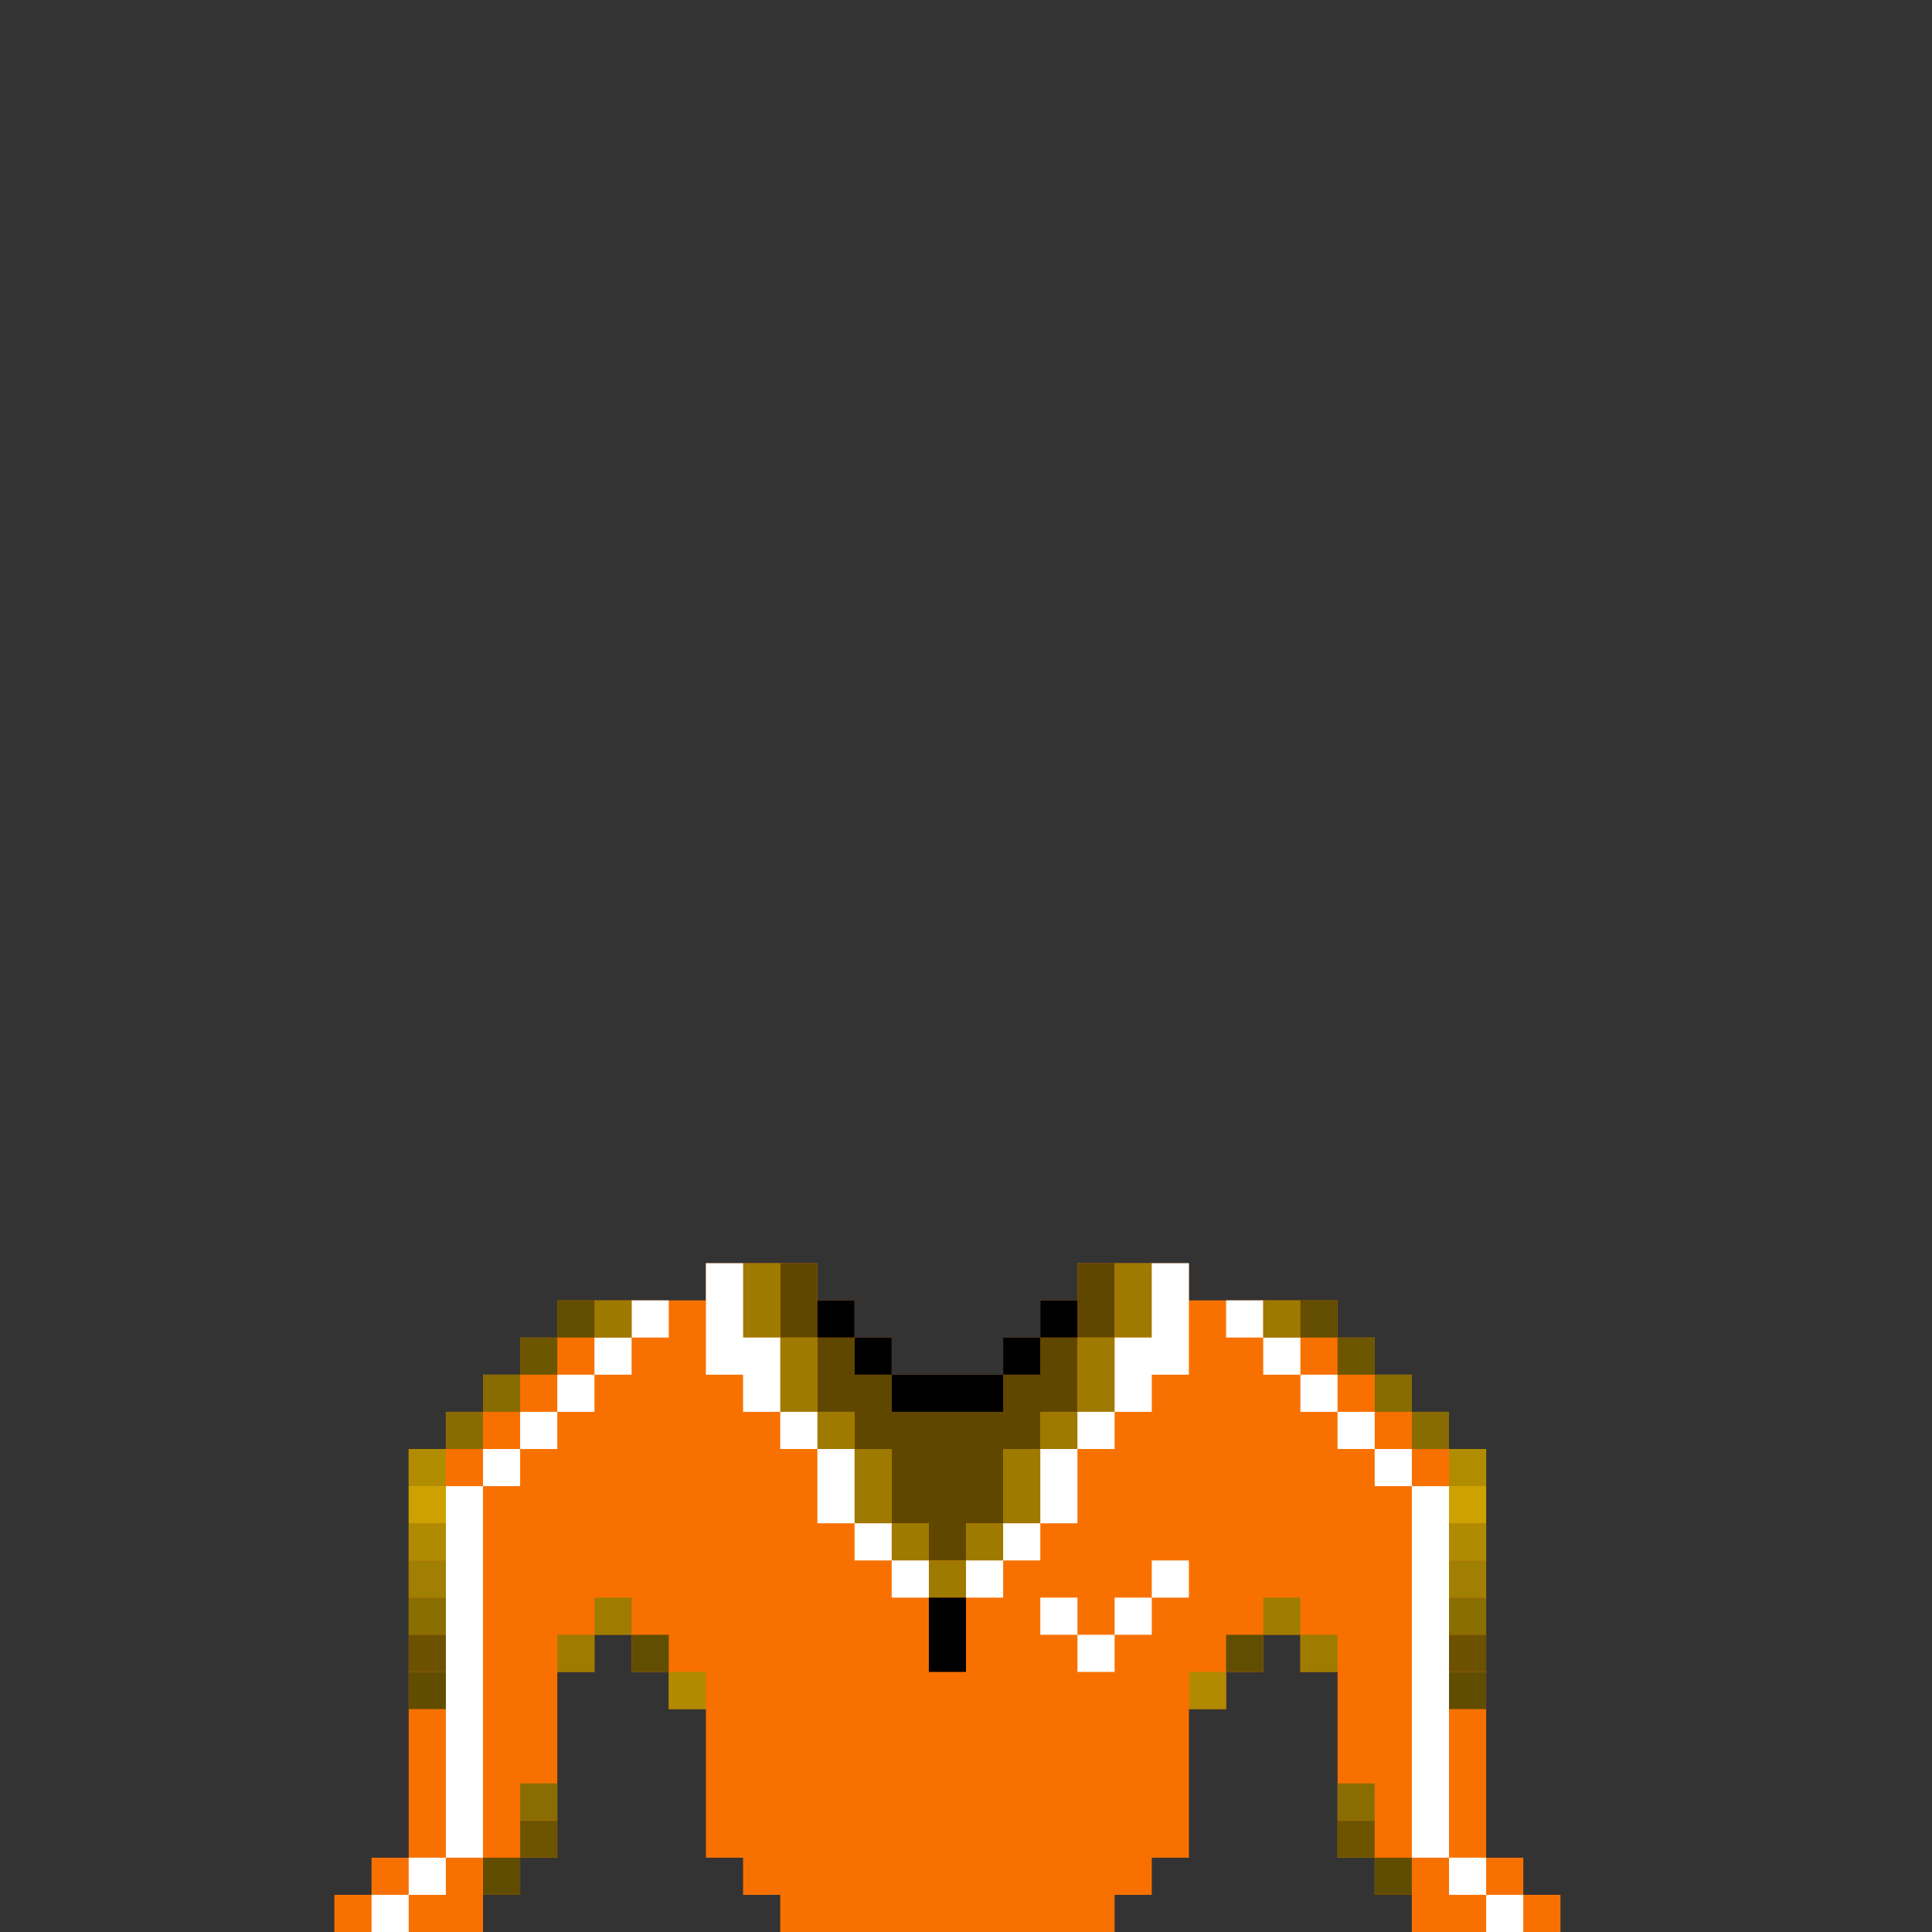<?xml version="1.0" encoding="utf-8"?>
<!-- Generator: Adobe Illustrator 25.0.1, SVG Export Plug-In . SVG Version: 6.00 Build 0)  -->
<!DOCTYPE svg PUBLIC "-//W3C//DTD SVG 1.1//EN" "http://www.w3.org/Graphics/SVG/1.1/DTD/svg11.dtd">
<svg version="1.1" id="Layer_1" xmlns="http://www.w3.org/2000/svg" xmlns:xlink="http://www.w3.org/1999/xlink" x="0px" y="0px"
	 viewBox="0 0 52 52" style="enable-background:new 0 0 52 52;" xml:space="preserve">
<rect x="0" y="0" width="52" height="52" fill="#333333" stroke="none"/>
<polygon id="orange" style="fill:#F87100;" points="41,51 41,50 40,50 40,39 39,39 39,38 38,38 38,37 37,37 37,36 36,36 36,35 32,35 32,34 
	29,34 29,35 28,35 28,36 27,36 27,37 24,37 24,36 23,36 23,35 22,35 22,34 19,34 19,35 15,35 15,36 14,36 14,37 13,37 13,38 12,38 
	12,39 11,39 11,50 10,50 10,51 9,51 9,52 13,52 13,51 14,51 14,50 15,50 15,45 16,45 16,44 17,44 17,45 18,45 18,46 19,46 19,50 
	20,50 20,51 21,51 21,52 30,52 30,51 31,51 31,50 32,50 32,46 33,46 33,45 34,45 34,44 35,44 35,45 36,45 36,50 37,50 37,51 38,51 
	38,52 42,52 42,51 "/>
<g id="dark">
	<rect x="29" y="34" style="fill:#604700;" width="1" height="2"/>
	<polygon style="fill:#604700;" points="28,37 27,37 27,38 24,38 24,37 23,37 23,36 22,36 22,38 23,38 23,39 24,39 24,41 25,41 25,42 26,42 
		26,41 27,41 27,39 28,39 28,38 29,38 29,36 28,36 	"/>
	<rect x="21" y="34" style="fill:#604700;" width="1" height="2"/>
</g>
<g id="light">
	<rect x="20" y="34" style="fill:#9F7A00;" width="1" height="2"/>
	<rect x="21" y="36" style="fill:#9F7A00;" width="1" height="2"/>
	<rect x="22" y="38" style="fill:#9F7A00;" width="1" height="1"/>
	<rect x="23" y="39" style="fill:#9F7A00;" width="1" height="2"/>
	<rect x="24" y="41" style="fill:#9F7A00;" width="1" height="1"/>
	<rect x="25" y="42" style="fill:#9F7A00;" width="1" height="1"/>
	<rect x="26" y="41" style="fill:#9F7A00;" width="1" height="1"/>
	<rect x="27" y="39" style="fill:#9F7A00;" width="1" height="2"/>
	<rect x="28" y="38" style="fill:#9F7A00;" width="1" height="1"/>
	<rect x="29" y="36" style="fill:#9F7A00;" width="1" height="2"/>
	<rect x="30" y="34" style="fill:#9F7A00;" width="1" height="2"/>
</g>
<g id="white">
	<polygon style="fill:#FFFFFF;" points="31,36 30,36 30,38 31,38 31,37 32,37 32,34 31,34 	"/>
	<rect x="29" y="38" style="fill:#FFFFFF;" width="1" height="1"/>
	<rect x="28" y="39" style="fill:#FFFFFF;" width="1" height="2"/>
	<rect x="27" y="41" style="fill:#FFFFFF;" width="1" height="1"/>
	<rect x="26" y="42" style="fill:#FFFFFF;" width="1" height="1"/>
	<rect x="24" y="42" style="fill:#FFFFFF;" width="1" height="1"/>
	<rect x="23" y="41" style="fill:#FFFFFF;" width="1" height="1"/>
	<rect x="22" y="39" style="fill:#FFFFFF;" width="1" height="2"/>
	<rect x="21" y="38" style="fill:#FFFFFF;" width="1" height="1"/>
	<polygon style="fill:#FFFFFF;" points="21,36 20,36 20,34 19,34 19,37 20,37 20,38 21,38 	"/>
	<rect x="17" y="35" style="fill:#FFFFFF;" width="1" height="1"/>
	<rect x="16" y="36" style="fill:#FFFFFF;" width="1" height="1"/>
	<rect x="15" y="37" style="fill:#FFFFFF;" width="1" height="1"/>
	<rect x="14" y="38" style="fill:#FFFFFF;" width="1" height="1"/>
	<rect x="13" y="39" style="fill:#FFFFFF;" width="1" height="1"/>
	<rect x="12" y="40" style="fill:#FFFFFF;" width="1" height="10"/>
	<rect x="11" y="50" style="fill:#FFFFFF;" width="1" height="1"/>
	<rect x="10" y="51" style="fill:#FFFFFF;" width="1" height="1"/>
	<rect x="40" y="51" style="fill:#FFFFFF;" width="1" height="1"/>
	<rect x="39" y="50" style="fill:#FFFFFF;" width="1" height="1"/>
	<rect x="38" y="40" style="fill:#FFFFFF;" width="1" height="10"/>
	<rect x="37" y="39" style="fill:#FFFFFF;" width="1" height="1"/>
	<rect x="36" y="38" style="fill:#FFFFFF;" width="1" height="1"/>
	<rect x="35" y="37" style="fill:#FFFFFF;" width="1" height="1"/>
	<rect x="34" y="36" style="fill:#FFFFFF;" width="1" height="1"/>
	<rect x="33" y="35" style="fill:#FFFFFF;" width="1" height="1"/>
	<rect x="31" y="42" style="fill:#FFFFFF;" width="1" height="1"/>
	<rect x="30" y="43" style="fill:#FFFFFF;" width="1" height="1"/>
	<rect x="29" y="44" style="fill:#FFFFFF;" width="1" height="1"/>
	<rect x="28" y="43" style="fill:#FFFFFF;" width="1" height="1"/>
</g>
<g id="shade">
	<rect x="34" y="35" style="fill:#9D7900;" width="1" height="1"/>
	<rect x="35" y="35" style="fill:#624D00;" width="1" height="1"/>
	<rect x="36" y="36" style="fill:#6D5600;" width="1" height="1"/>
	<rect x="37" y="37" style="fill:#886C01;" width="1" height="1"/>
	<rect x="38" y="38" style="fill:#886C01;" width="1" height="1"/>
	<rect x="39" y="39" style="fill:#B28C00;" width="1" height="1"/>
	<rect x="39" y="40" style="fill:#CDA200;" width="1" height="1"/>
	<rect x="39" y="41" style="fill:#B08A00;" width="1" height="1"/>
	<rect x="39" y="42" style="fill:#A07F02;" width="1" height="1"/>
	<rect x="39" y="43" style="fill:#896E00;" width="1" height="1"/>
	<rect x="39" y="44" style="fill:#6C5101;" width="1" height="1"/>
	<rect x="39" y="45" style="fill:#614D00;" width="1" height="1"/>
	<rect x="37" y="50" style="fill:#614D00;" width="1" height="1"/>
	<rect x="36" y="49" style="fill:#6D5500;" width="1" height="1"/>
	<rect x="36" y="48" style="fill:#896D02;" width="1" height="1"/>
	<rect x="35" y="44" style="fill:#9F7C00;" width="1" height="1"/>
	<rect x="34" y="43" style="fill:#9F7C00;" width="1" height="1"/>
	<rect x="33" y="44" style="fill:#624E00;" width="1" height="1"/>
	<rect x="32" y="45" style="fill:#B28A00;" width="1" height="1"/>
	<rect x="16" y="35" transform="matrix(-1 -4.547486e-11 4.547486e-11 -1 33 71)" style="fill:#9D7900;" width="1" height="1"/>
	<rect x="15" y="35" transform="matrix(-1 -4.365587e-11 4.365587e-11 -1 31 71)" style="fill:#624D00;" width="1" height="1"/>
	<rect x="14" y="36" transform="matrix(-1 -4.547486e-11 4.547486e-11 -1 29 73)" style="fill:#6D5600;" width="1" height="1"/>
	<rect x="13" y="37" transform="matrix(-1 -4.547486e-11 4.547486e-11 -1 27 75)" style="fill:#886C01;" width="1" height="1"/>
	<rect x="12" y="38" transform="matrix(-1 -4.365587e-11 4.365587e-11 -1 25 77)" style="fill:#886C01;" width="1" height="1"/>
	<rect x="11" y="39" transform="matrix(-1 -4.547486e-11 4.547486e-11 -1 23 79)" style="fill:#B28C00;" width="1" height="1"/>
	<rect x="11" y="40" transform="matrix(-1 -4.547486e-11 4.547486e-11 -1 23 81)" style="fill:#CDA200;" width="1" height="1"/>
	<rect x="11" y="41" transform="matrix(-1 -4.547486e-11 4.547486e-11 -1 23 83)" style="fill:#B08A00;" width="1" height="1"/>
	<rect x="11" y="42" transform="matrix(-1 -4.547486e-11 4.547486e-11 -1 23 85)" style="fill:#A07F02;" width="1" height="1"/>
	<rect x="11" y="43" transform="matrix(-1 -4.547486e-11 4.547486e-11 -1 23 87)" style="fill:#896E00;" width="1" height="1"/>
	<rect x="11" y="44" transform="matrix(-1 -4.547486e-11 4.547486e-11 -1 23 89)" style="fill:#6C5101;" width="1" height="1"/>
	<rect x="11" y="45" transform="matrix(-1 -4.547486e-11 4.547486e-11 -1 23 91)" style="fill:#614D00;" width="1" height="1"/>
	<rect x="13" y="50" transform="matrix(-1 -4.547486e-11 4.547486e-11 -1 27 101)" style="fill:#614D00;" width="1" height="1"/>
	<rect x="14" y="49" transform="matrix(-1 -4.547486e-11 4.547486e-11 -1 29 99)" style="fill:#6D5500;" width="1" height="1"/>
	<rect x="14" y="48" transform="matrix(-1 -4.547486e-11 4.547486e-11 -1 29 97)" style="fill:#896D02;" width="1" height="1"/>
	<rect x="15" y="44" transform="matrix(-1 -4.365587e-11 4.365587e-11 -1 31 89)" style="fill:#9F7C00;" width="1" height="1"/>
	<rect x="16" y="43" transform="matrix(-1 -4.547486e-11 4.547486e-11 -1 33 87)" style="fill:#9F7C00;" width="1" height="1"/>
	<rect x="17" y="44" transform="matrix(-1 -4.547486e-11 4.547486e-11 -1 35 89)" style="fill:#624E00;" width="1" height="1"/>
	<rect x="18" y="45" transform="matrix(-1 -4.365587e-11 4.365587e-11 -1 37 91)" style="fill:#B28A00;" width="1" height="1"/>
</g>
<g id="black">
	<rect x="28" y="35" width="1" height="1"/>
	<rect x="27" y="36" width="1" height="1"/>
	<rect x="24" y="37" width="3" height="1"/>
	<rect x="23" y="36" width="1" height="1"/>
	<rect x="22" y="35" width="1" height="1"/>
	<rect x="25" y="43" width="1" height="2"/>
</g>
</svg>
